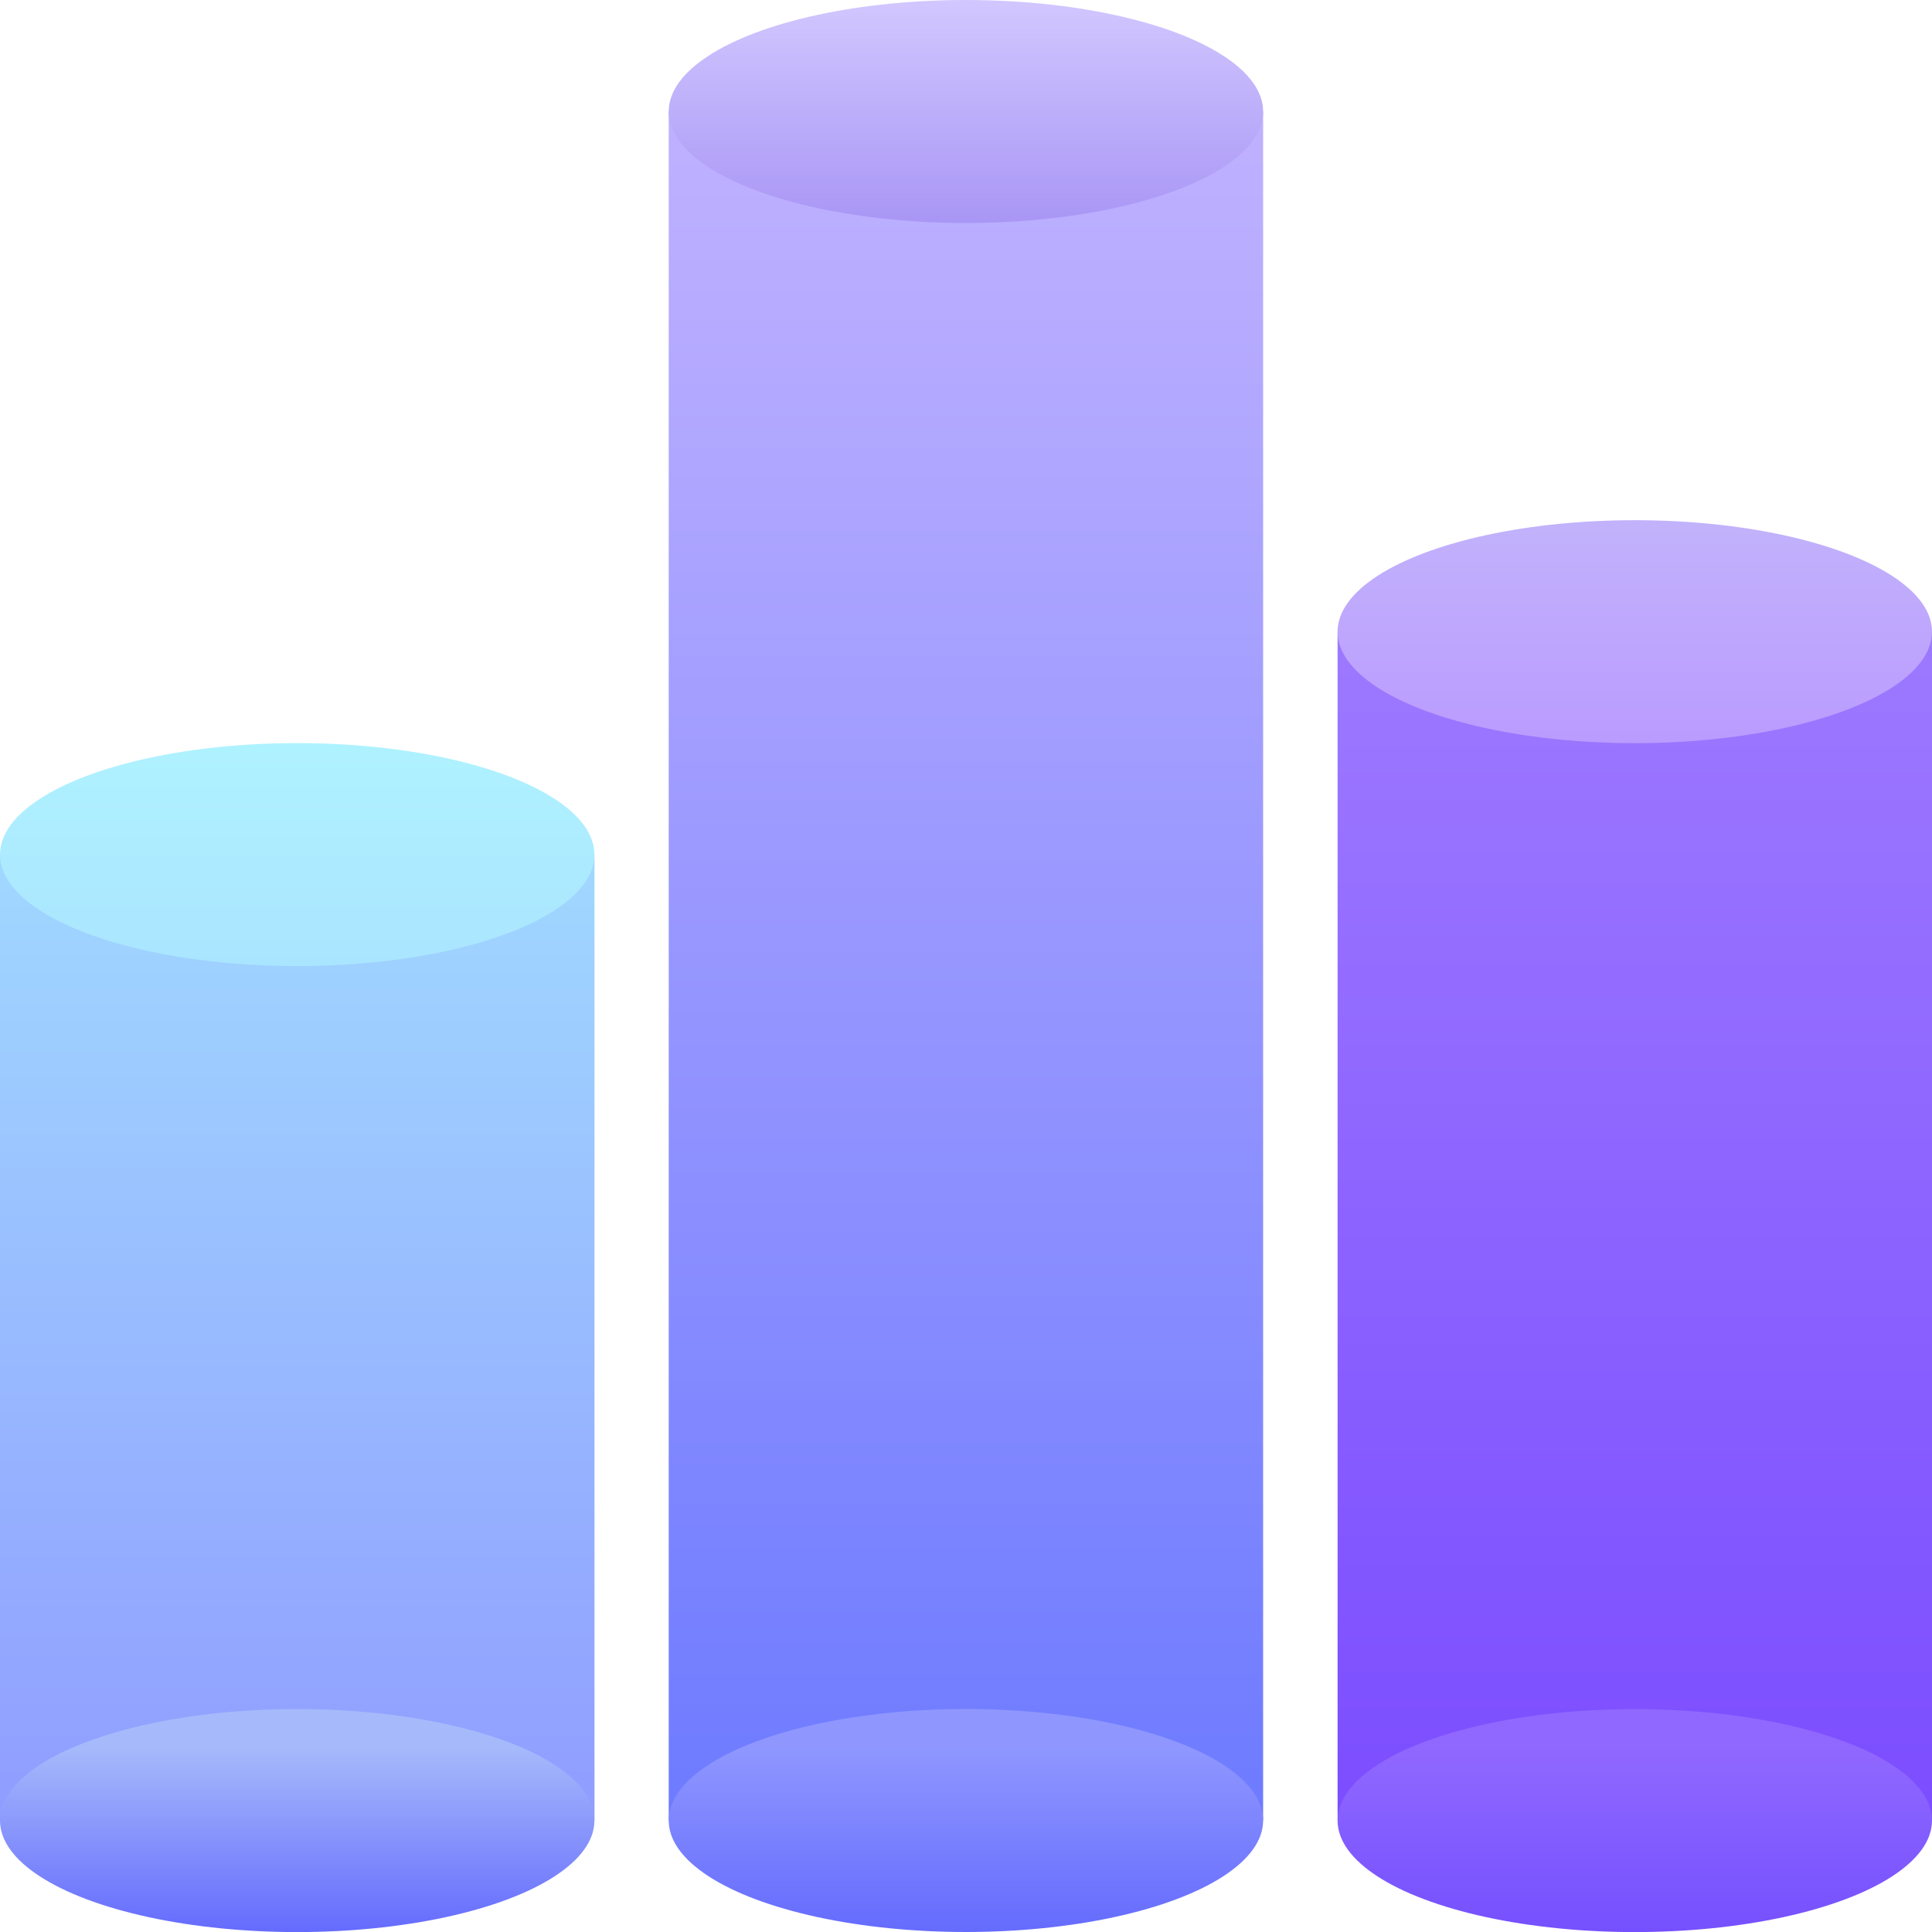 <svg width="24" height="24" viewBox="0 0 24 24" fill="none" xmlns="http://www.w3.org/2000/svg">
<path d="M0 10.616H7.385V22.616H0L0 10.616Z" fill="url(#paint0_linear_16139_15306)"/>
<ellipse cx="3.692" cy="10.616" rx="3.692" ry="1.385" fill="url(#paint1_linear_16139_15306)"/>
<ellipse cx="3.692" cy="22.616" rx="3.692" ry="1.385" fill="url(#paint2_linear_16139_15306)"/>
<path d="M16.616 7.847H24V22.616H16.616L16.616 7.847Z" fill="url(#paint3_linear_16139_15306)"/>
<ellipse cx="20.308" cy="7.847" rx="3.692" ry="1.385" fill="url(#paint4_linear_16139_15306)"/>
<ellipse cx="20.308" cy="22.616" rx="3.692" ry="1.385" fill="url(#paint5_linear_16139_15306)"/>
<path d="M8.307 1.385H15.691V22.615H8.307L8.307 1.385Z" fill="url(#paint6_linear_16139_15306)"/>
<ellipse cx="11.999" cy="1.385" rx="3.692" ry="1.385" fill="url(#paint7_linear_16139_15306)"/>
<ellipse cx="11.999" cy="22.615" rx="3.692" ry="1.385" fill="url(#paint8_linear_16139_15306)"/>
<defs>
<linearGradient id="paint0_linear_16139_15306" x1="3.692" y1="10.154" x2="3.692" y2="23.077" gradientUnits="userSpaceOnUse">
<stop stop-color="#A1DAFF"/>
<stop offset="1" stop-color="#8F9AFF"/>
</linearGradient>
<linearGradient id="paint1_linear_16139_15306" x1="3.692" y1="9.231" x2="3.692" y2="12" gradientUnits="userSpaceOnUse">
<stop stop-color="#AFF2FF"/>
<stop offset="1" stop-color="#AAE5FF"/>
</linearGradient>
<linearGradient id="paint2_linear_16139_15306" x1="3.692" y1="21.692" x2="3.692" y2="24" gradientUnits="userSpaceOnUse">
<stop stop-color="#A6BAFB"/>
<stop offset="1" stop-color="#656BFD"/>
</linearGradient>
<linearGradient id="paint3_linear_16139_15306" x1="20.308" y1="7.74" x2="20.308" y2="23.645" gradientUnits="userSpaceOnUse">
<stop stop-color="#9D79FF"/>
<stop offset="1" stop-color="#794AFF"/>
</linearGradient>
<linearGradient id="paint4_linear_16139_15306" x1="20.308" y1="6.462" x2="20.308" y2="9.231" gradientUnits="userSpaceOnUse">
<stop stop-color="#C2B2FB"/>
<stop offset="1" stop-color="#BA9BFF"/>
</linearGradient>
<linearGradient id="paint5_linear_16139_15306" x1="20.308" y1="21.693" x2="20.308" y2="24.001" gradientUnits="userSpaceOnUse">
<stop stop-color="#9068FF"/>
<stop offset="1" stop-color="#7550FE"/>
</linearGradient>
<linearGradient id="paint6_linear_16139_15306" x1="11.999" y1="1.065" x2="11.999" y2="22.935" gradientUnits="userSpaceOnUse">
<stop stop-color="#C1B2FF"/>
<stop offset="1" stop-color="#6C7AFF"/>
</linearGradient>
<linearGradient id="paint7_linear_16139_15306" x1="11.999" y1="0" x2="11.999" y2="2.769" gradientUnits="userSpaceOnUse">
<stop stop-color="#D2C7FF"/>
<stop offset="1" stop-color="#A996F5"/>
</linearGradient>
<linearGradient id="paint8_linear_16139_15306" x1="11.999" y1="21.692" x2="11.999" y2="24" gradientUnits="userSpaceOnUse">
<stop stop-color="#8F97FF"/>
<stop offset="1" stop-color="#656BFD"/>
</linearGradient>
</defs>
</svg>
